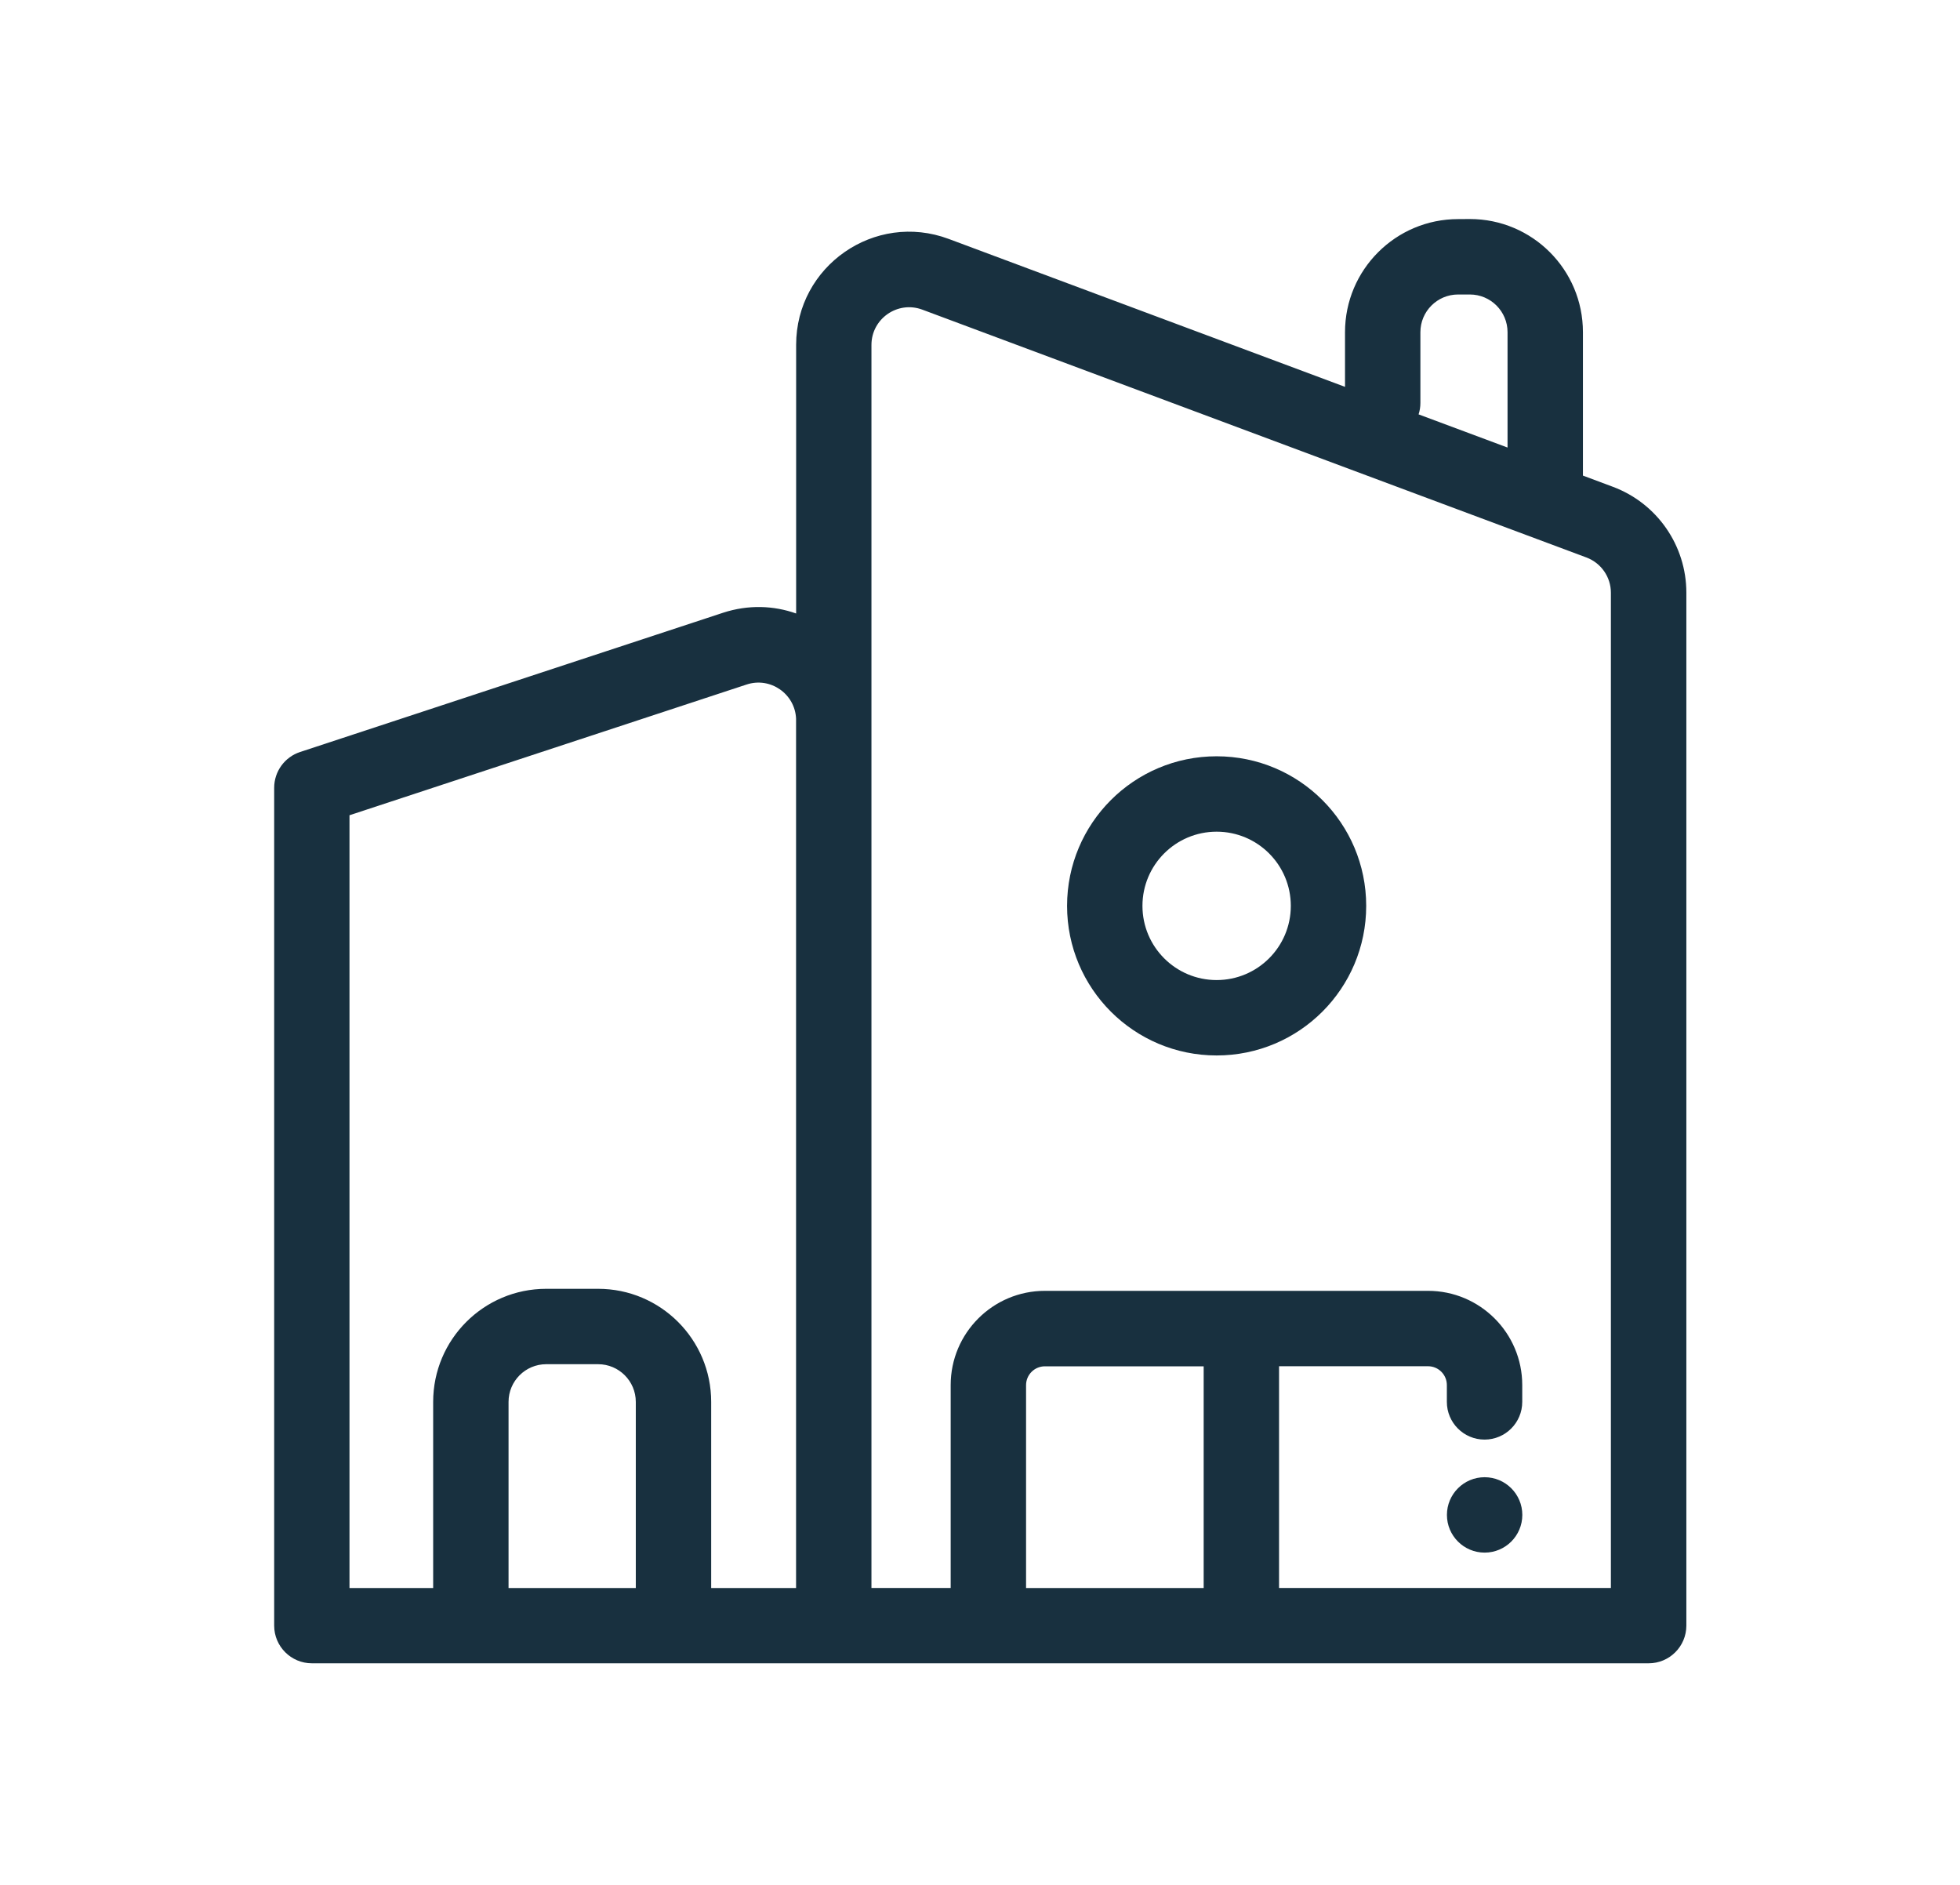 <svg fill="none" height="25" viewBox="0 0 26 25" width="26" xmlns="http://www.w3.org/2000/svg"><g fill="#18303f"><path d="m19.694 20.593c.276 0 .5-.224.5-.5 0-.276-.224-.5-.5-.5-.276 0-.5.224-.5.5 0 .276.224.5.5.5z"/><g clip-rule="evenodd" fill-rule="evenodd"><path d="m16.139 10.031c-1.096 0-1.984.888-1.984 1.984 0 1.096.888 1.984 1.984 1.984 1.096 0 1.984-.888 1.984-1.984 0-1.096-.888-1.984-1.984-1.984zm-.984 1.984c0-.544.441-.984.984-.984.544 0 .984.441.984.984 0 .544-.441.984-.984.984-.544 0-.984-.441-.984-.984z"/><path d="m19.342 2.906c-.828 0-1.5.672-1.5 1.5v.725l-5.257-1.962c-.98-.366-2.024.359-2.024 1.405v3.563c-.298-.106-.635-.119-.969-.01l-5.611 1.847c-.205.067-.344.259-.344.475v11.112c0 .276.224.5.5.5h17.733c.276 0 .5-.224.5-.5v-13.7c0-.626-.389-1.186-.976-1.405l-.396-.148v-1.903c0-.828-.671-1.5-1.5-1.5zm.656 3.03v-1.53c0-.276-.224-.5-.5-.5h-.156c-.276 0-.5.224-.5.5v.938c0 .053-.008.104-.024.152zm-7.763-1.829c-.327-.122-.675.12-.675.468v4.939c0.0.013 0.0.025 0.0.038v11.51h1.051v-2.691c0-.69.56-1.25 1.25-1.25h5.082c.69 0 1.25.56 1.25 1.25v.223c0 .276-.224.5-.5.5-.276 0-.5-.224-.5-.5v-.223c0-.138-.112-.25-.25-.25h-1.976v2.941h2.726.004 1.672v-13.2c0-.209-.13-.395-.325-.468zm1.626 14.015h2.106v2.941h-2.356v-2.691c0-.138.112-.25.25-.25zm-3.301-8.591v11.532h-1.126v-2.469c0-.829-.672-1.5-1.5-1.5h-.688c-.828 0-1.5.671-1.5 1.5v2.469h-1.11v-10.25l5.268-1.734c.316-.104.642.124.656.453zm-3.314 8.563c-.276 0-.5.224-.5.5v2.469h1.688v-2.469c0-.276-.224-.5-.5-.5z"/></g></g></svg>